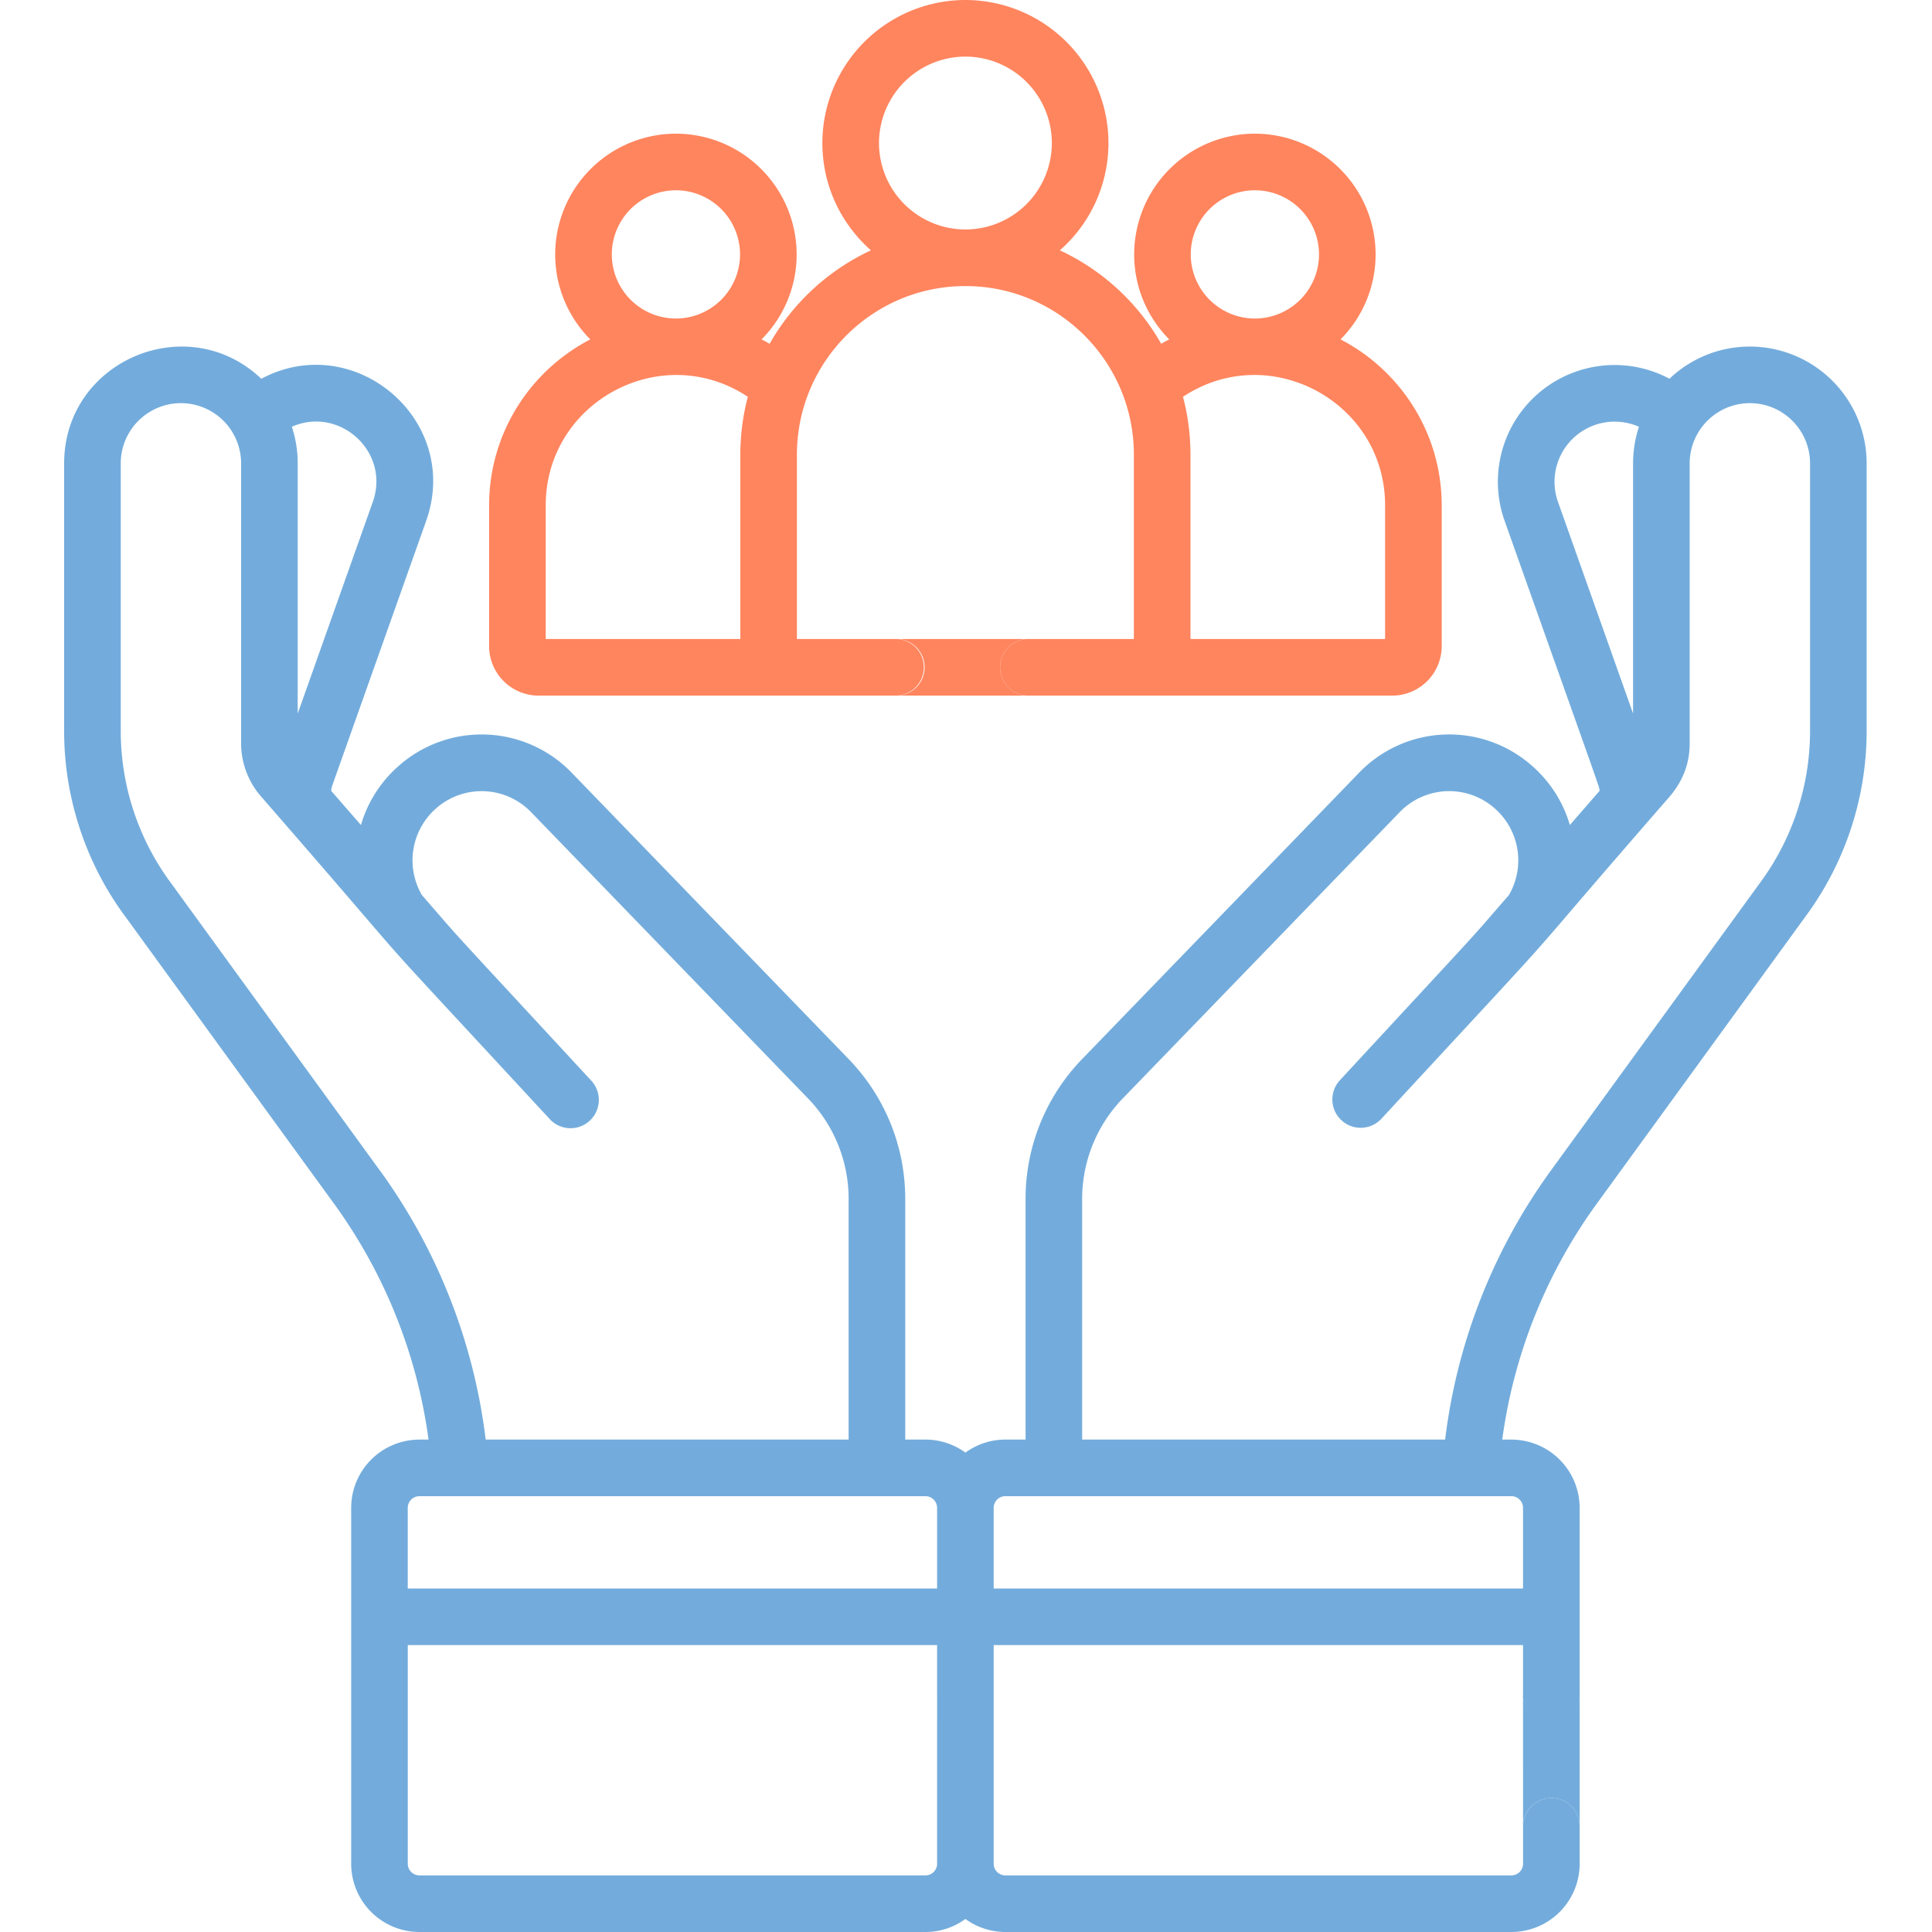 <svg width="90" height="90" fill="none" xmlns="http://www.w3.org/2000/svg"><path d="M81.516 16.144a5.42 5.42 0 00-3.745 1.499 5.437 5.437 0 00-7.679 6.622c4.666 13.148 4.407 12.365 4.424 12.574l-1.386 1.593a5.815 5.815 0 00-1.687-2.69 5.828 5.828 0 00-8.141.265l-12.885 13.32a9.353 9.353 0 00-2.642 6.532v11.202h-.942a3.16 3.16 0 00-1.86.607 3.162 3.162 0 00-1.862-.607h-.941V55.86c0-2.45-.938-4.771-2.643-6.532l-12.884-13.32a5.829 5.829 0 00-8.142-.265 5.817 5.817 0 00-1.687 2.69l-1.386-1.592c.008-.093.027-.184.058-.271l4.366-12.304c1.665-4.694-3.339-8.933-7.68-6.622-3.448-3.278-9.184-.831-9.184 3.942v12.491c0 3.098 1.021 6.171 2.864 8.64l9.705 13.351a24.193 24.193 0 014.406 10.994h-.425a3.183 3.183 0 00-3.179 3.18v16.58A3.183 3.183 0 0019.54 90h23.573c.695 0 1.337-.227 1.86-.607a3.16 3.16 0 001.861.607h23.574a3.183 3.183 0 003.179-3.18v-1.745a1.318 1.318 0 10-2.637 0v1.746a.544.544 0 01-.542.542H46.833a.544.544 0 01-.543-.542V76.634h24.658v2.288a1.32 1.32 0 102.638 0v-8.68a3.183 3.183 0 00-3.18-3.18h-.425a24.192 24.192 0 014.407-10.995l9.694-13.338a14.562 14.562 0 002.874-8.653V21.585a5.446 5.446 0 00-5.44-5.441zm-64.15 7.239l-3.497 9.856V21.584c0-.582-.096-1.164-.273-1.705 2.218-.978 4.598 1.171 3.77 3.504zm.323 31.134L7.975 41.15a11.903 11.903 0 01-2.35-7.075V21.584a2.807 2.807 0 012.804-2.804 2.808 2.808 0 012.803 2.804v13.055c0 .93.356 1.804.916 2.449 8.877 10.201 3.354 4.115 13.462 15.045a1.318 1.318 0 101.936-1.79c-7.33-7.926-5.784-6.224-7.893-8.648a3.218 3.218 0 01.62-4 3.204 3.204 0 014.474.145l12.885 13.32a6.724 6.724 0 011.9 4.7v11.2H22.625a26.827 26.827 0 00-4.935-12.544zM43.654 86.82c0 .3-.244.543-.543.543H19.539a.543.543 0 01-.543-.543V76.634h24.658V86.82zm0-12.822H18.995V70.24c0-.298.243-.542.543-.542H43.11c.3 0 .543.244.543.542v3.758zm28.924-50.615a2.802 2.802 0 013.77-3.503 5.502 5.502 0 00-.273 1.705v11.654l-3.497-9.856zm-2.172 46.315c.3 0 .542.244.542.542v3.758H46.29V70.24c0-.298.244-.542.543-.542h23.573zm13.913-35.622a11.92 11.92 0 01-2.36 7.09l-9.704 13.35a26.823 26.823 0 00-4.935 12.545H50.411V55.86a6.73 6.73 0 011.901-4.7l12.885-13.32a3.202 3.202 0 014.474-.145 3.216 3.216 0 01.62 4c-2.11 2.426-.563.721-7.893 8.648a1.319 1.319 0 001.937 1.79c10.235-11.07 5.044-5.372 13.201-14.747.3-.344 1.176-1.214 1.176-2.747V21.584a2.808 2.808 0 012.804-2.804 2.807 2.807 0 012.803 2.804v12.492z" fill="#73ACDC"/><path d="M72.267 83.757c.729 0 1.319.59 1.319 1.318v-6.153a1.319 1.319 0 11-2.638 0l.001 6.153c0-.728.59-1.318 1.318-1.318z" fill="#73ACDC"/><path d="M47.907 29.768a1.318 1.318 0 100 2.637h16.948A2.308 2.308 0 0067.16 30.1v-6.56c0-3.36-1.917-6.28-4.713-7.73a5.608 5.608 0 001.634-3.96 5.63 5.63 0 00-5.624-5.623 5.63 5.63 0 00-5.623 5.624c0 1.543.624 2.941 1.633 3.959-.126.065-.25.133-.374.205a10.549 10.549 0 00-4.72-4.354 6.649 6.649 0 002.263-4.998A6.67 6.67 0 0044.972 0a6.67 6.67 0 00-6.663 6.663c0 1.99.877 3.776 2.263 4.998a10.553 10.553 0 00-4.721 4.354 7.909 7.909 0 00-.374-.205 5.606 5.606 0 001.634-3.96 5.63 5.63 0 00-5.624-5.623 5.63 5.63 0 00-5.624 5.624c0 1.543.625 2.942 1.635 3.96-2.796 1.448-4.713 4.369-4.713 7.73V30.1a2.308 2.308 0 002.305 2.305h16.664a1.319 1.319 0 000-2.637h-4.63v-8.594c0-4.303 3.498-7.848 7.848-7.848 4.335 0 7.848 3.53 7.848 7.848v8.594h-4.913zm10.55-20.904a2.99 2.99 0 012.988 2.987 2.991 2.991 0 01-2.988 2.987 2.99 2.99 0 01-2.987-2.987 2.99 2.99 0 012.987-2.987zm6.066 14.676v6.228h-9.066v-8.593c0-.937-.129-1.864-.349-2.69 4.026-2.672 9.415.237 9.415 5.055zM31.487 8.864a2.99 2.99 0 012.987 2.987 2.99 2.99 0 01-2.987 2.987 2.99 2.99 0 01-2.987-2.987 2.99 2.99 0 012.987-2.987zm3 12.31v8.594h-9.065V23.54c0-4.817 5.388-7.727 9.415-5.055-.219.82-.35 1.753-.35 2.69zM44.973 10.69a4.031 4.031 0 01-4.026-4.026 4.032 4.032 0 014.026-4.027 4.03 4.03 0 014.026 4.026 4.031 4.031 0 01-4.026 4.027z" fill="#FF855E"/><path d="M46.588 31.087c0-.729.59-1.319 1.319-1.319h-6.153a1.318 1.318 0 110 2.637h6.153c-.728 0-1.319-.59-1.319-1.319z" fill="#FF855E"/></svg>